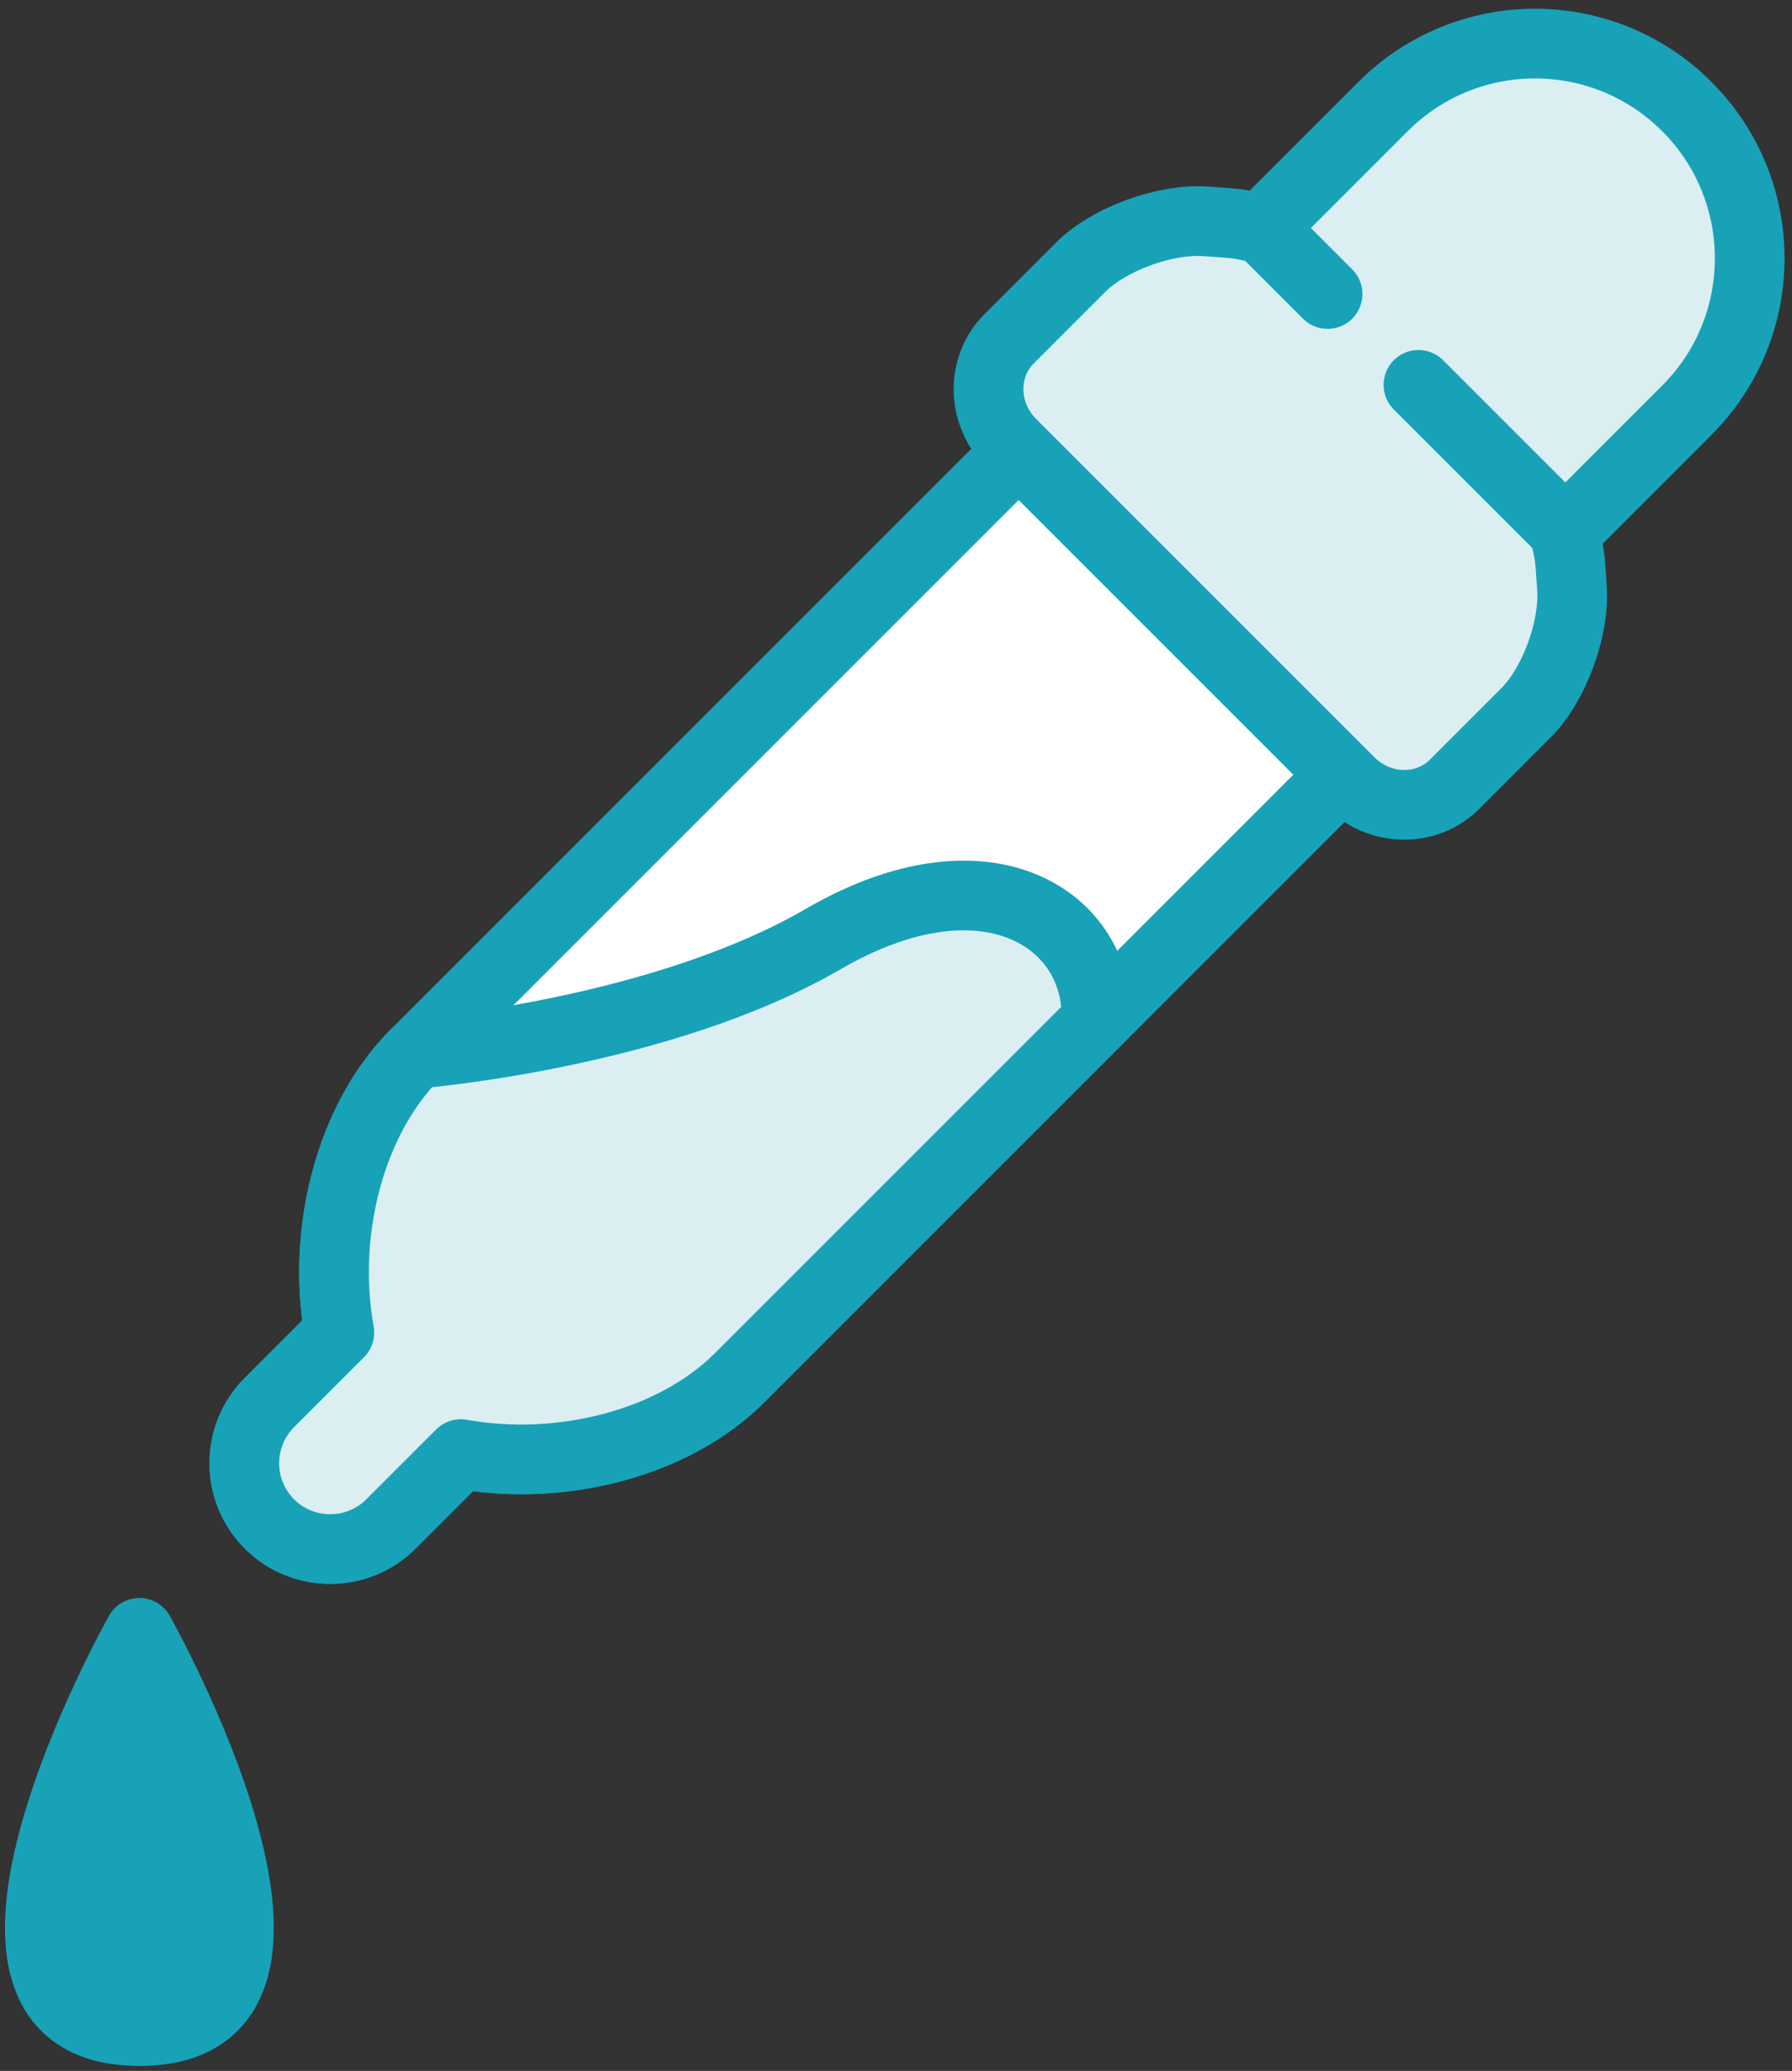 <?xml version="1.0" encoding="UTF-8"?>
<svg width="90px" height="104px" viewBox="0 0 90 104" version="1.1" xmlns="http://www.w3.org/2000/svg" xmlns:xlink="http://www.w3.org/1999/xlink">
    <rect x="0" y="0" width="90" height="104" fill="#333333" stroke="none"/>
    <!-- Generator: Sketch 46.2 (44496) - http://www.bohemiancoding.com/sketch -->
    <title>interface-57</title>
    <desc>Created with Sketch.</desc>
    <defs></defs>
    <g id="ALL" stroke="none" stroke-width="1" fill="none" fill-rule="evenodd" stroke-linecap="round" stroke-linejoin="round">
        <g id="Primary" transform="translate(-2754, -1398)" stroke="#17A2B8" stroke-width="3.5">
            <g id="Group-15" transform="translate(200, 200)">
                <g id="interface-57" transform="translate(2556, 1200)">
                    <path d="M65.458,36.878 C55.292,47.044 35.147,67.189 35.147,67.189 C31.83,70.506 26.166,71.927 21.144,71.023 L17.638,74.529 C15.951,76.216 13.214,76.214 11.533,74.533 C9.848,72.848 9.847,70.117 11.536,68.428 L15.043,64.921 C14.138,59.899 15.56,54.235 18.876,50.918 L49.187,20.607 L65.458,36.878 L65.458,36.878 Z" id="Layers-1" fill="#FFFFFF"></path>
                    <path d="M39.342,45.159 C47.611,40.362 53.266,44.231 53.061,49.275 C44.087,58.25 35.147,67.189 35.147,67.189 C31.83,70.506 26.166,71.927 21.144,71.023 L17.638,74.529 C15.951,76.216 13.214,76.214 11.533,74.533 C9.848,72.848 9.847,70.117 11.536,68.428 L15.043,64.921 C14.138,59.899 15.56,54.235 18.876,50.918 C18.876,50.918 31.074,49.956 39.342,45.159 L39.342,45.159 Z" id="Layers-2" fill="#DBEEF1"></path>
                    <path d="M76.565,24.754 C76.727,25.323 76.834,25.876 76.869,26.38 L76.949,27.506 C77.094,29.56 76.062,32.376 74.639,33.798 L71.053,37.385 C69.632,38.806 67.277,38.755 65.793,37.27 L57.294,28.771 L48.795,20.273 C47.311,18.788 47.26,16.434 48.681,15.013 L52.267,11.426 C53.689,10.004 56.505,8.971 58.559,9.117 L59.685,9.196 C60.19,9.232 60.743,9.338 61.312,9.5 L67.463,3.349 C71.675,-0.864 78.505,-0.864 82.717,3.349 C86.929,7.561 86.929,14.39 82.717,18.602 L76.565,24.754 L76.565,24.754 Z" id="Layers-3" fill="#DBEEF1"></path>
                    <path d="M61.362,9.45 L64.676,12.765" id="Layers-4"></path>
                    <path d="M76.366,24.454 L69.239,17.327" id="Layers-5"></path>
                    <path d="M5,100 C16.25,100 5,80 5,80 C5,80 -6.25,100 5,100 Z" id="Layers-6" fill="#17A2B8"></path>
                </g>
            </g>
        </g>
    </g>
</svg>